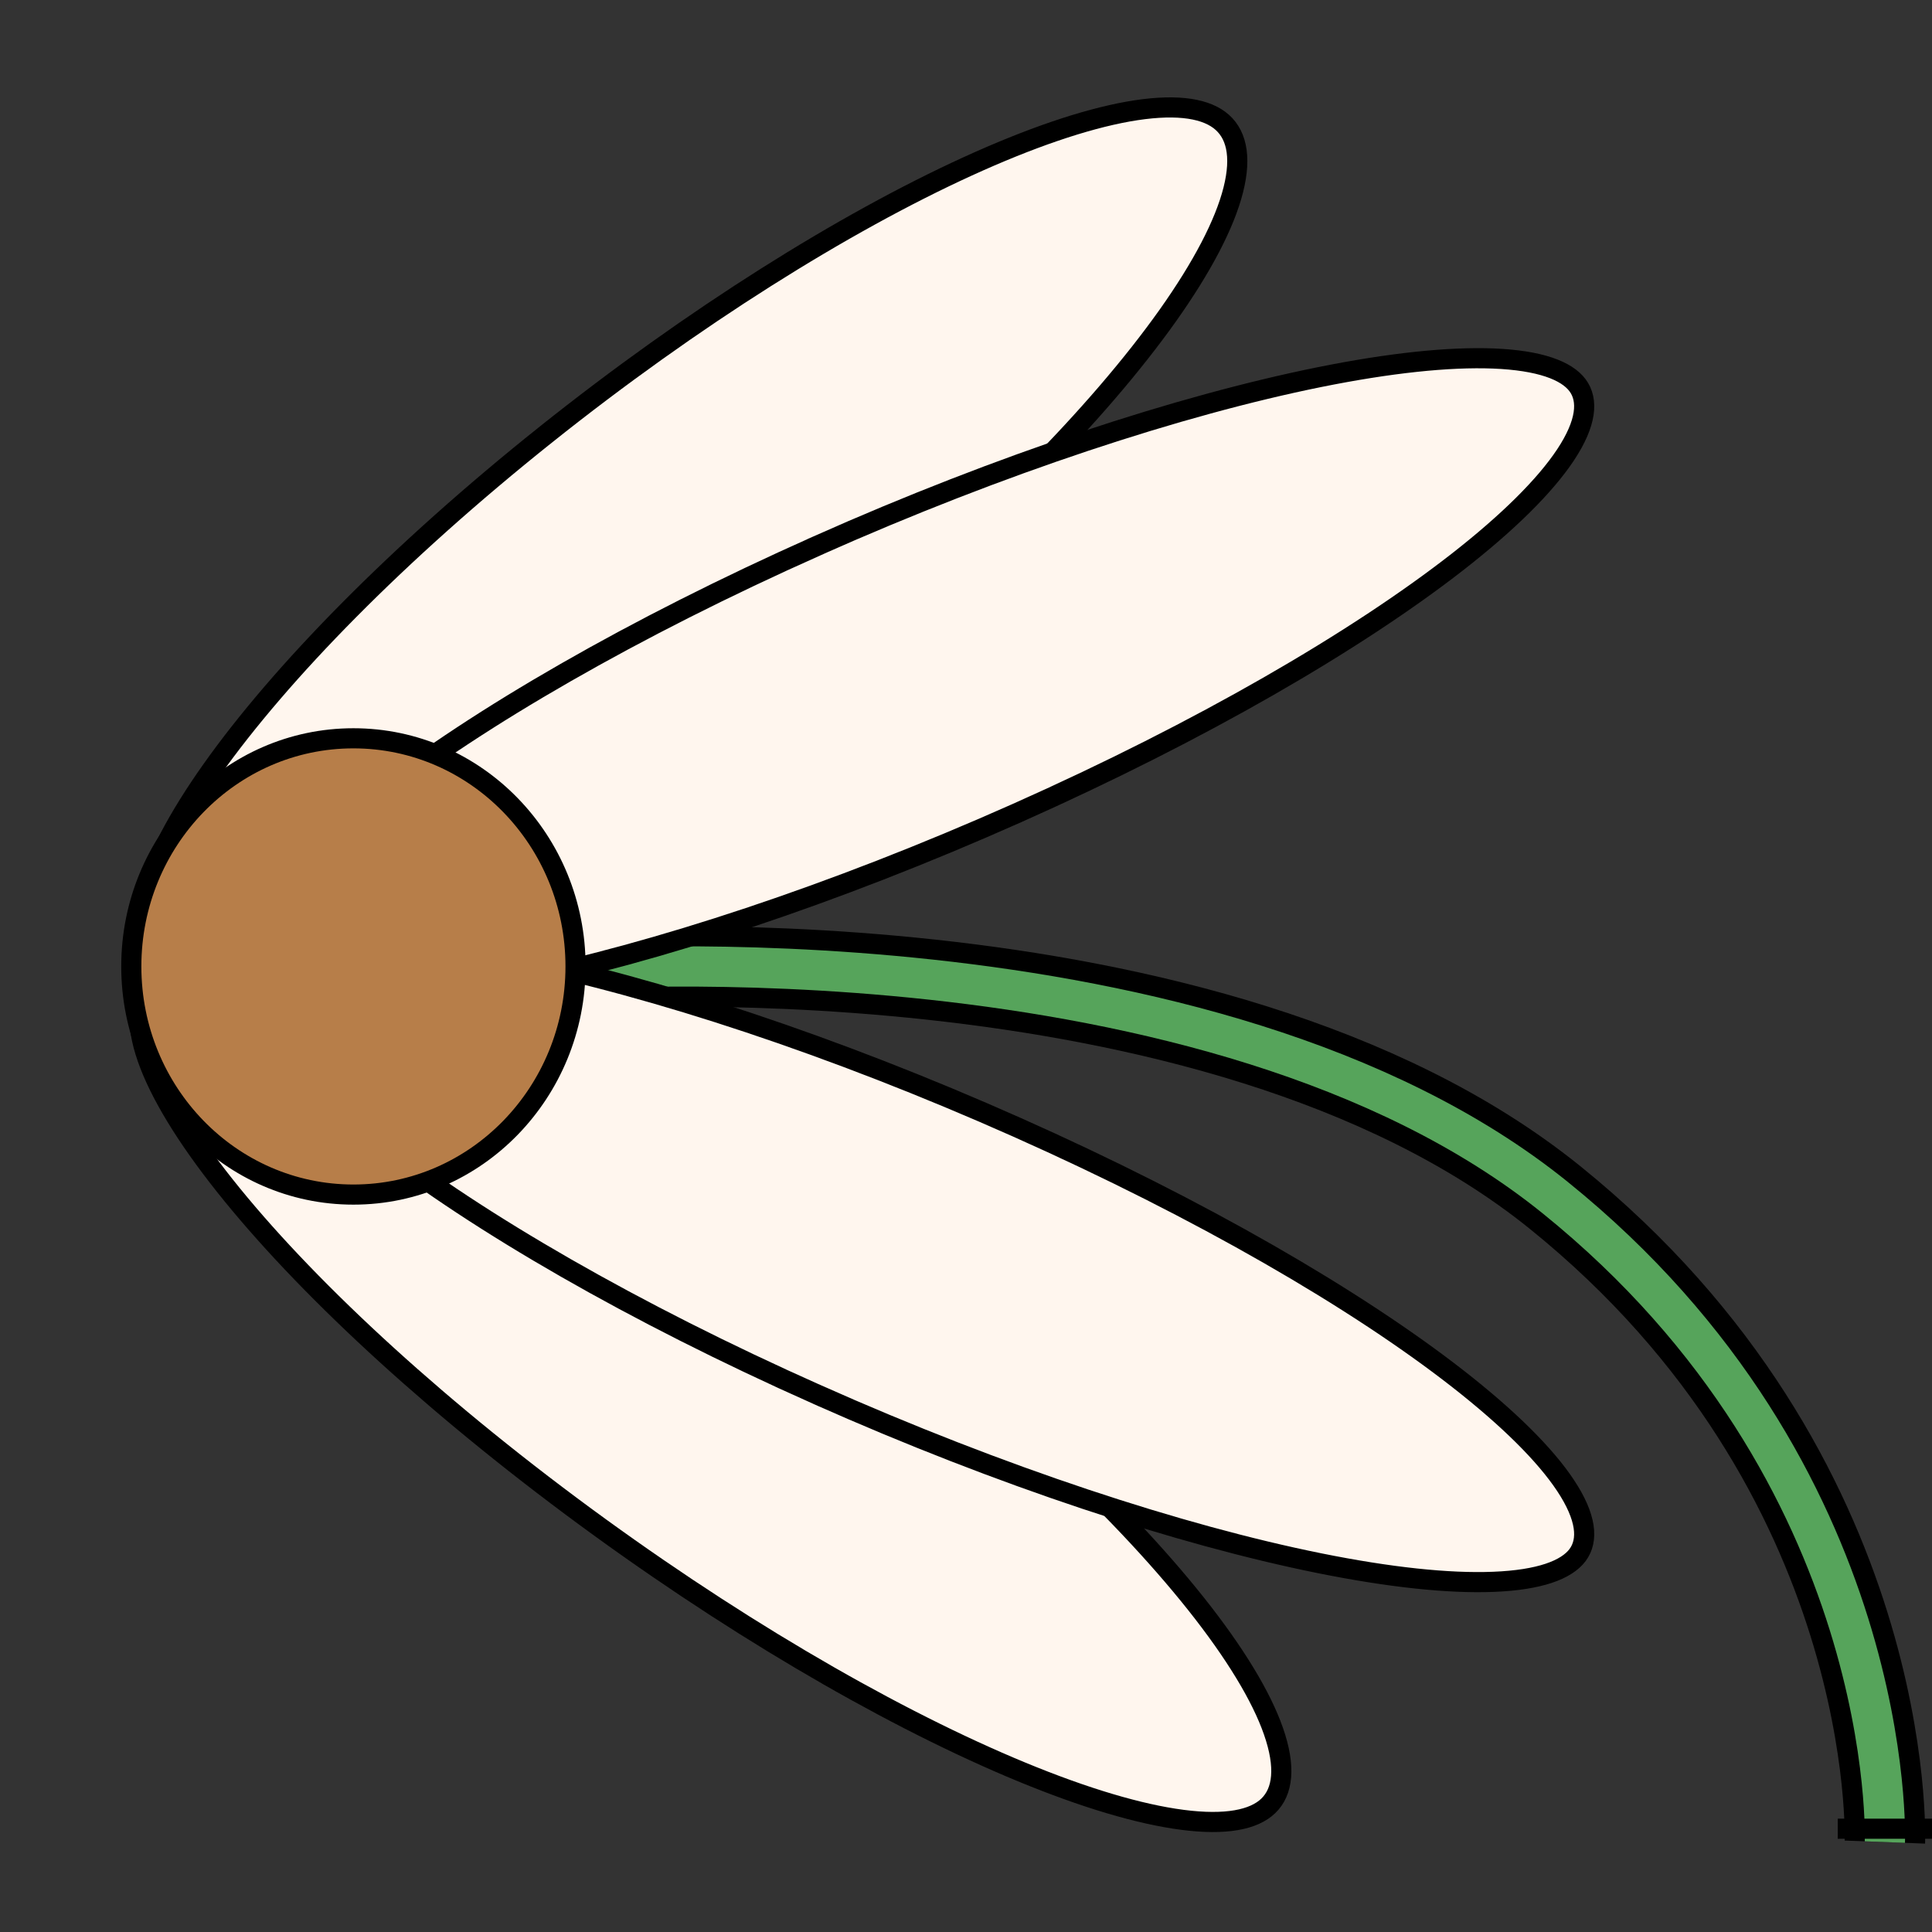 <svg xmlns="http://www.w3.org/2000/svg" width="48" height="48" fill="none">
<rect width="100%" height="100%" fill="#333333" stroke="none"/>
<path stroke="#000" stroke-width="2" d="M14.049 24.098s16.044-1.24 24.585 5.653 8.195 16.015 8.195 16.015"/>
<path stroke="#56A45B" d="M14.049 24.098s16.044-1.24 24.585 5.653 8.195 16.015 8.195 16.015"/>
<path fill="#FFF6EE" stroke="#000" stroke-width=".5" d="M13.551 10.805c3.674-2.932 7.416-5.266 10.49-6.671 1.54-.704 2.897-1.167 3.985-1.362 1.103-.196 1.85-.104 2.268.208.418.312.563.884.346 1.74-.214.847-.769 1.909-1.627 3.12-1.715 2.417-4.612 5.382-8.286 8.314-3.674 2.933-7.416 5.267-10.49 6.672-1.54.703-2.897 1.167-3.986 1.361-1.102.197-1.849.104-2.267-.207-.418-.312-.563-.885-.346-1.741.214-.846.769-1.908 1.627-3.119 1.715-2.418 4.612-5.382 8.286-8.315Z"/>
<path fill="#FFF6EE" stroke="#000" stroke-width=".5" d="M20.3 13.56c4.582-2.04 9.017-3.49 12.479-4.19 1.733-.35 3.207-.507 4.327-.463 1.145.046 1.813.297 2.088.665.275.368.224.94-.297 1.727-.51.77-1.425 1.677-2.684 2.66-2.516 1.962-6.362 4.2-10.944 6.24-4.582 2.04-9.017 3.491-12.479 4.19-1.733.35-3.207.508-4.328.463-1.144-.045-1.812-.297-2.087-.665-.276-.368-.224-.94.297-1.727.51-.77 1.425-1.676 2.684-2.659 2.516-1.963 6.362-4.2 10.944-6.24Z"/>
<path fill="#FFF6EE" stroke="#000" stroke-width=".5" d="M21.116 31.885c3.85 2.87 6.92 5.79 8.774 8.185.927 1.199 1.542 2.256 1.802 3.103.265.859.147 1.436-.253 1.756-.401.32-1.145.43-2.267.255-1.106-.172-2.497-.609-4.082-1.283-3.167-1.347-7.055-3.614-10.906-6.484-3.85-2.87-6.92-5.79-8.774-8.185-.927-1.199-1.542-2.256-1.802-3.103-.265-.859-.147-1.436.253-1.756.401-.32 1.145-.43 2.267-.255 1.106.172 2.497.609 4.082 1.283 3.167 1.347 7.055 3.614 10.906 6.484Z"/>
<path fill="#FFF6EE" stroke="#000" stroke-width=".5" d="M20.3 34.647c-4.582-2.04-8.428-4.278-10.944-6.24-1.26-.983-2.174-1.89-2.684-2.66-.521-.787-.573-1.359-.297-1.727.275-.368.943-.62 2.087-.665 1.12-.044 2.595.114 4.328.463 3.462.7 7.897 2.15 12.479 4.19 4.582 2.041 8.428 4.278 10.944 6.241 1.259.983 2.174 1.889 2.684 2.66.521.787.572 1.358.297 1.726-.275.368-.943.62-2.088.665-1.12.045-2.594-.113-4.327-.463-3.462-.699-7.897-2.15-12.479-4.19Z"/>
<path fill="#B77E49" stroke="#000" stroke-width=".5" d="M8.78 18.343c-3.054 0-5.518 2.544-5.518 5.668s2.464 5.668 5.519 5.668c3.054 0 5.518-2.544 5.518-5.668s-2.464-5.668-5.518-5.668Z"/>
<path stroke="#000" stroke-width=".5" d="M45.658 45.434H48"/>
</svg>